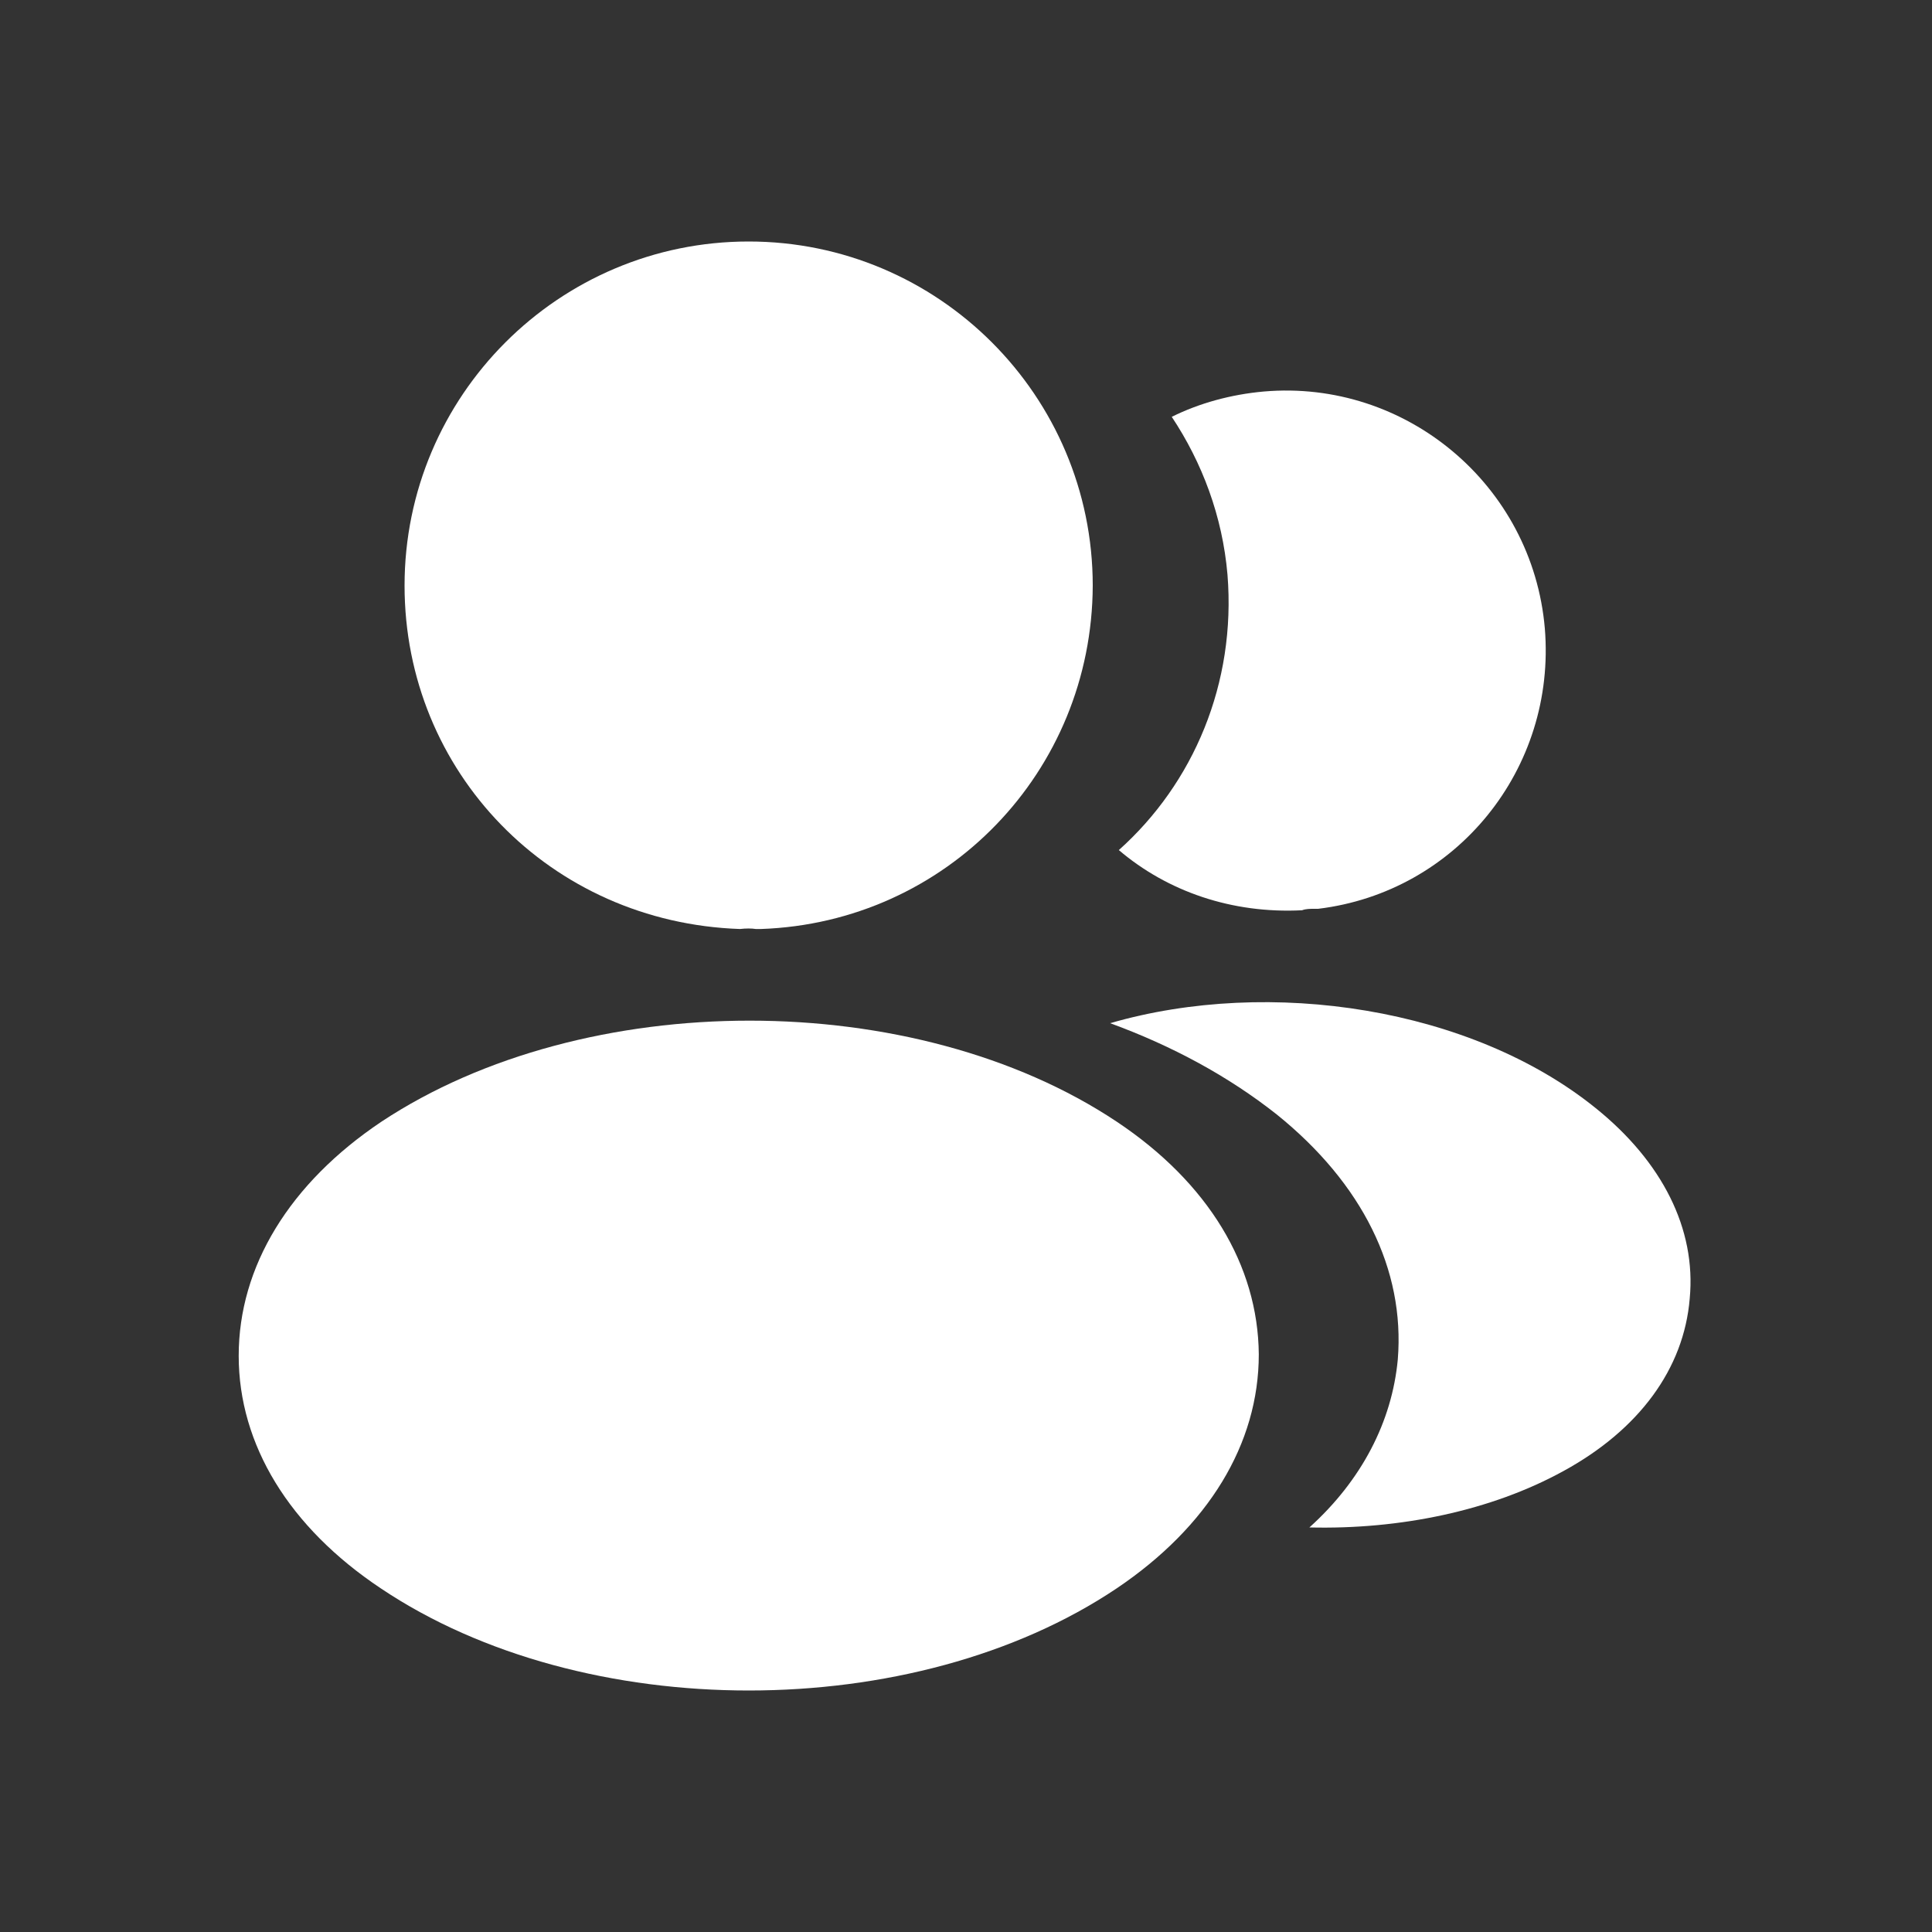 <svg width="20" height="20" viewBox="0 0 20 20" fill="none" xmlns="http://www.w3.org/2000/svg">
<rect x="0" y="0" width="20" height="20" fill="#333333" stroke="none"/>
<path d="M7.75 2.5C5.785 2.5 4.188 4.097 4.188 6.062C4.188 7.99 5.695 9.55 7.66 9.617C7.72 9.61 7.78 9.61 7.825 9.617C7.84 9.617 7.848 9.617 7.862 9.617C7.87 9.617 7.87 9.617 7.878 9.617C9.797 9.55 11.305 7.99 11.312 6.062C11.312 4.097 9.715 2.5 7.75 2.5Z" fill="white"/>
<path d="M11.561 11.612C9.468 10.217 6.056 10.217 3.948 11.612C2.996 12.25 2.471 13.112 2.471 14.035C2.471 14.957 2.996 15.812 3.941 16.442C4.991 17.147 6.371 17.5 7.751 17.5C9.131 17.5 10.511 17.147 11.561 16.442C12.506 15.805 13.031 14.95 13.031 14.02C13.023 13.097 12.506 12.242 11.561 11.612Z" fill="white"/>
<path d="M15.992 6.505C16.112 7.96 15.077 9.235 13.645 9.408C13.637 9.408 13.637 9.408 13.63 9.408H13.607C13.562 9.408 13.517 9.408 13.479 9.423C12.752 9.46 12.085 9.228 11.582 8.8C12.354 8.11 12.797 7.075 12.707 5.95C12.655 5.343 12.444 4.788 12.13 4.315C12.415 4.173 12.745 4.083 13.082 4.053C14.552 3.925 15.864 5.02 15.992 6.505Z" fill="white"/>
<path d="M17.492 13.442C17.432 14.17 16.967 14.8 16.187 15.227C15.437 15.64 14.492 15.835 13.555 15.812C14.095 15.325 14.41 14.717 14.47 14.072C14.545 13.142 14.102 12.25 13.217 11.537C12.715 11.14 12.13 10.825 11.492 10.592C13.15 10.112 15.235 10.435 16.517 11.47C17.207 12.025 17.56 12.722 17.492 13.442Z" fill="white"/>
</svg>
